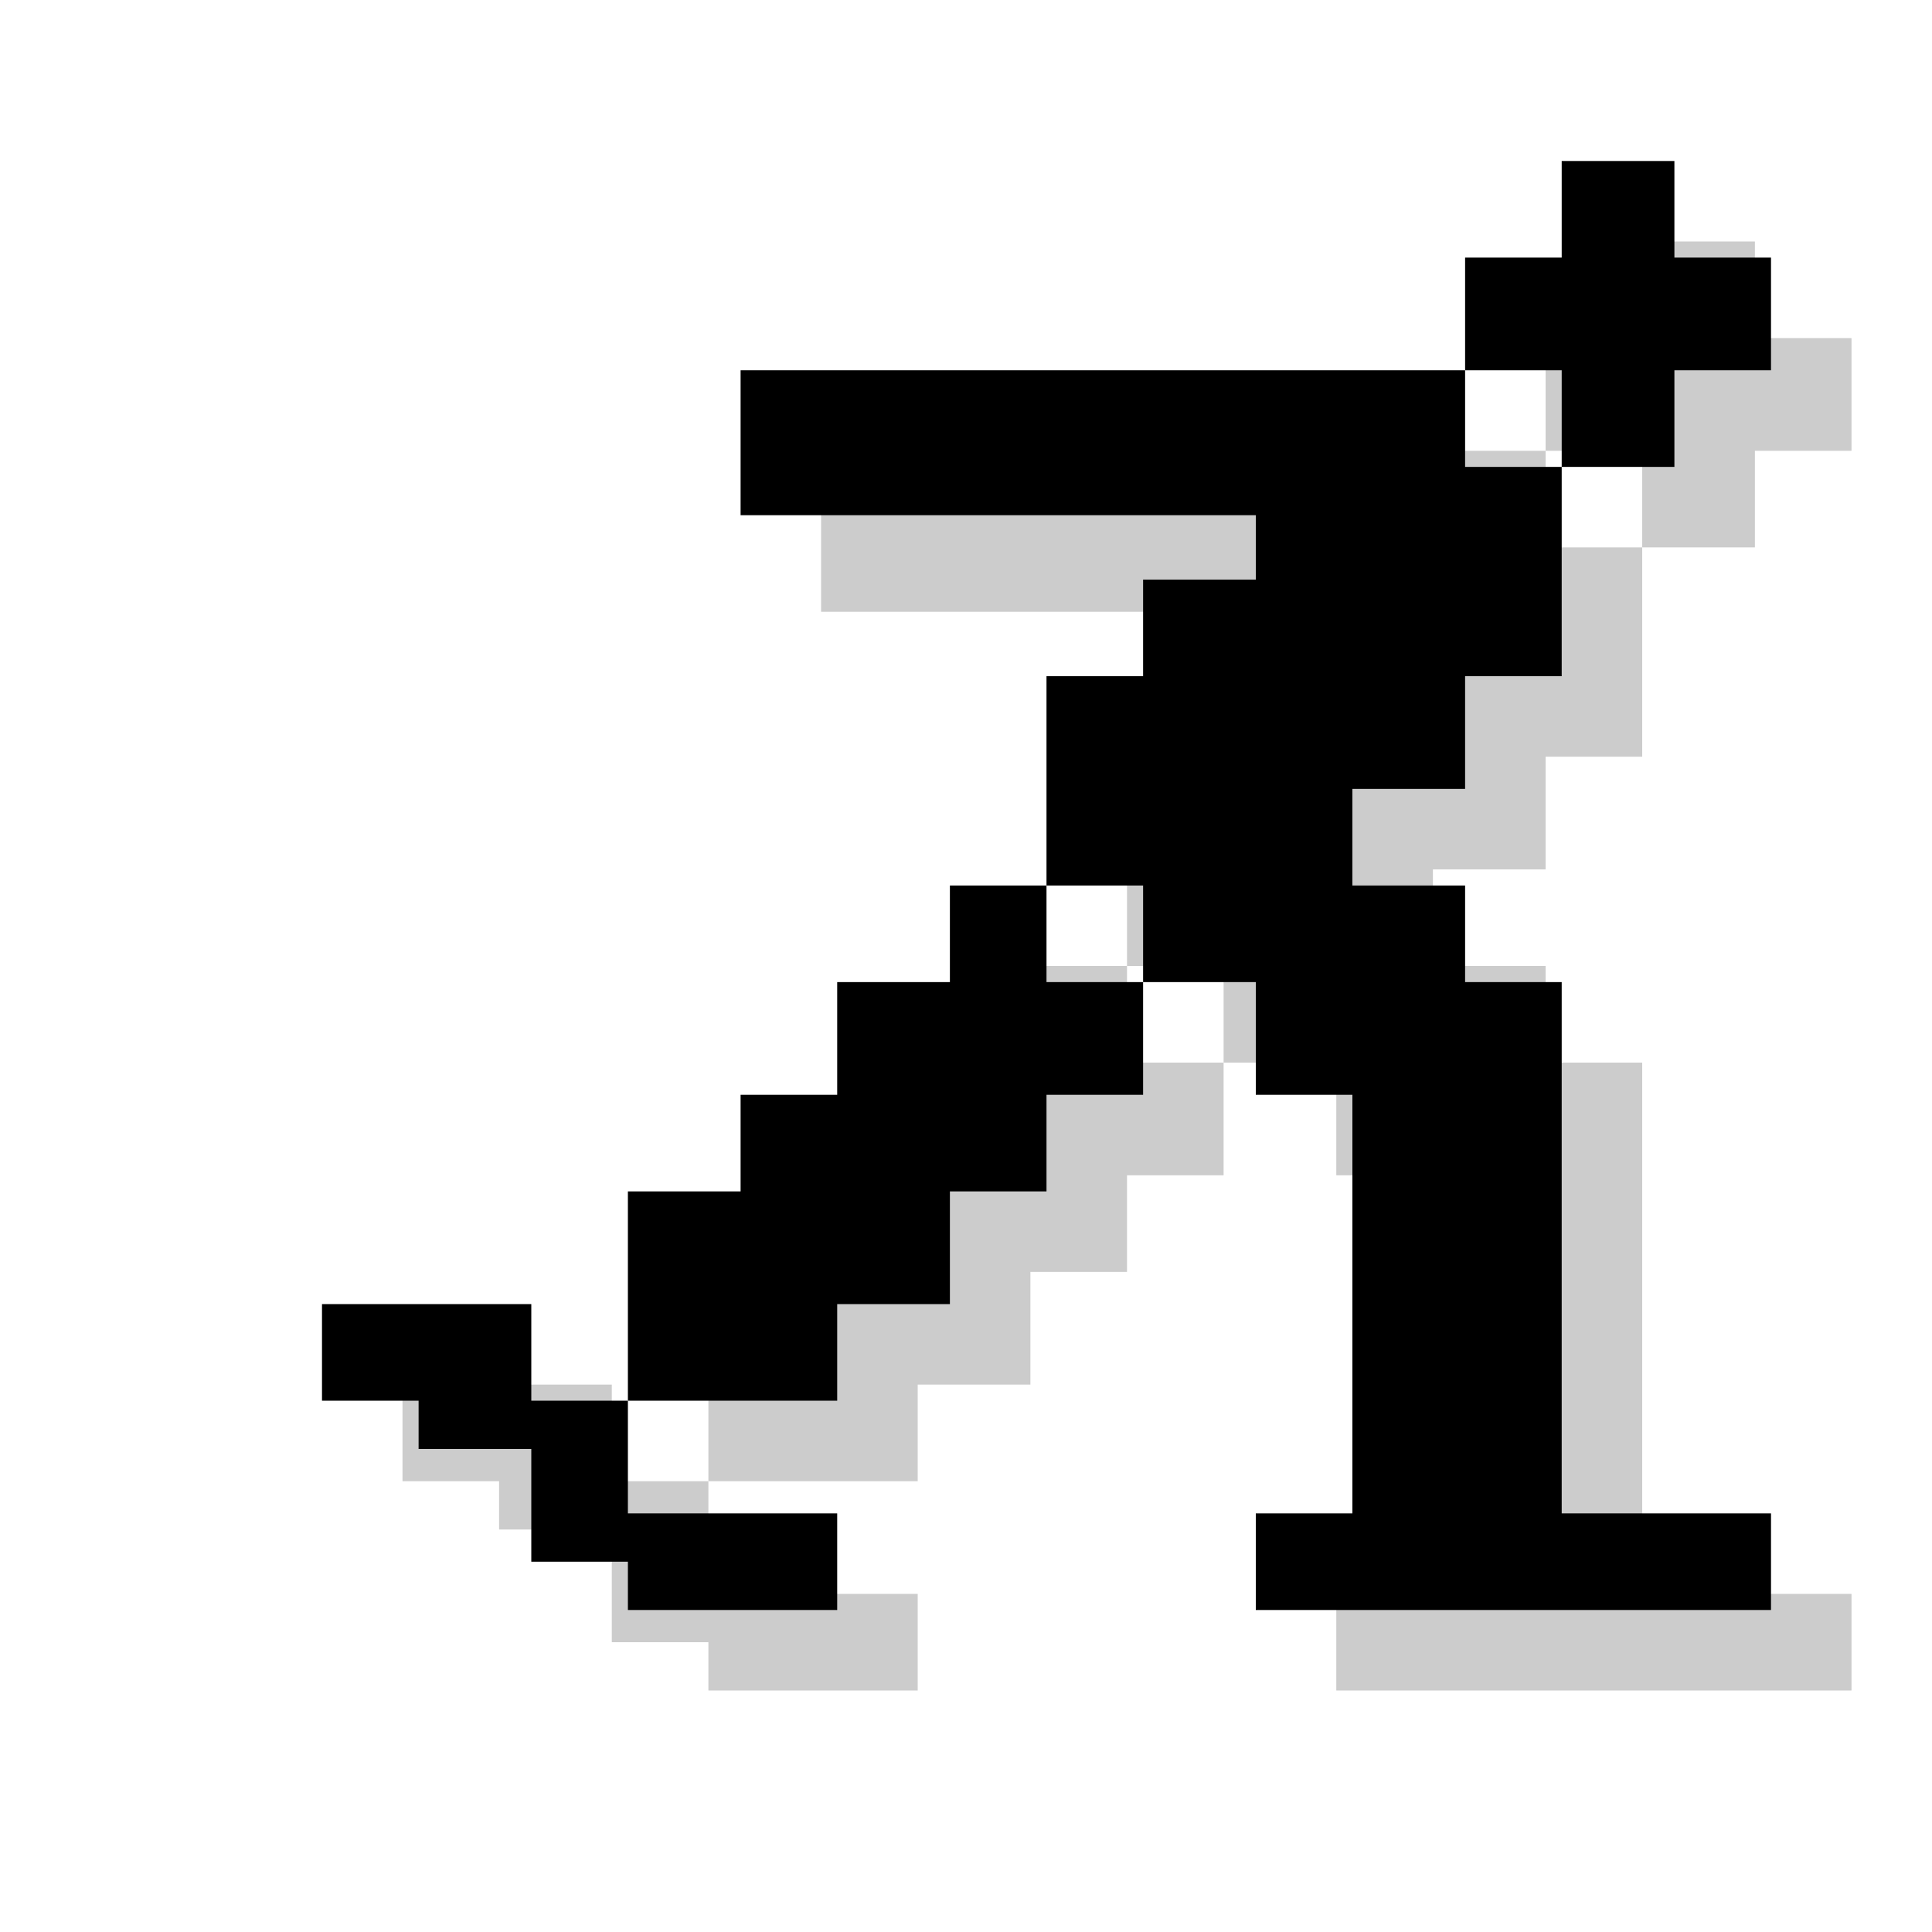<?xml version="1.0" encoding="utf-8"?>
<!-- Generator: Adobe Illustrator 18.1.1, SVG Export Plug-In . SVG Version: 6.00 Build 0)  -->
<svg version="1.1" xmlns="http://www.w3.org/2000/svg" xmlns:xlink="http://www.w3.org/1999/xlink" x="0px" y="0px"
	 viewBox="0 0 12 12" enable-background="new 0 0 12 12" xml:space="preserve">
<g id="shadows">
	<g opacity="0.2">
		<polygon points="3.8,8.6 3.1,8.6 2.5,8.6 2.5,9.2 3.1,9.2 3.1,9.5 3.8,9.5 3.8,10.2 4.4,10.2 4.4,10.5 5.1,10.5 5.7,10.5 5.7,9.9 
			5.1,9.9 4.4,9.9 4.4,9.2 3.8,9.2 		"/>
		<polygon points="9.6,5.4 9.6,4.7 10.2,4.7 10.2,3.4 9.6,3.4 9.6,2.8 8.9,2.8 8.3,2.8 5.1,2.8 5.1,3.8 8.3,3.8 8.3,4.1 7.6,4.1 
			7.6,4.7 7,4.7 7,6 7.6,6 7.6,6.6 8.3,6.6 8.3,7.3 8.9,7.3 8.9,7.9 8.9,9.9 8.3,9.9 8.3,10.5 11.5,10.5 11.5,9.9 10.2,9.9 
			10.2,7.3 10.2,6.6 9.6,6.6 9.6,6 8.9,6 8.9,5.4 		"/>
		<polygon points="7,6 6.4,6 6.4,6.6 5.7,6.6 5.7,7.3 5.1,7.3 5.1,7.9 4.4,7.9 4.4,8.6 4.4,9.2 5,9.2 5.2,9.2 5.7,9.2 5.7,8.6 
			6.4,8.6 6.4,7.9 7,7.9 7,7.3 7.6,7.3 7.6,6.6 7,6.6 		"/>
		<polygon points="10.2,3.4 10.9,3.4 10.9,2.8 11.5,2.8 11.5,2.1 10.9,2.1 10.9,1.5 10.2,1.5 10.2,2.1 9.6,2.1 9.6,2.8 10.2,2.8 		
			"/>
	</g>
</g>
<g id="icons">
	<g>
		<polygon points="3.3,8.1 2.6,8.1 2,8.1 2,8.7 2.6,8.7 2.6,9 3.3,9 3.3,9.7 3.9,9.7 3.9,10 4.6,10 5.2,10 5.2,9.4 4.6,9.4 3.9,9.4 
			3.9,8.7 3.3,8.7 		"/>
		<polygon points="9.1,4.9 9.1,4.2 9.7,4.2 9.7,2.9 9.1,2.9 9.1,2.3 8.4,2.3 7.8,2.3 4.6,2.3 4.6,3.2 7.8,3.2 7.8,3.6 7.1,3.6 
			7.1,4.2 6.5,4.2 6.5,5.5 7.1,5.5 7.1,6.1 7.8,6.1 7.8,6.8 8.4,6.8 8.4,7.4 8.4,9.4 7.8,9.4 7.8,10 11,10 11,9.4 9.7,9.4 9.7,6.8 
			9.7,6.1 9.1,6.1 9.1,5.5 8.4,5.5 8.4,4.9 		"/>
		<polygon points="6.5,5.5 5.9,5.5 5.9,6.1 5.2,6.1 5.2,6.8 4.6,6.8 4.6,7.4 3.9,7.4 3.9,8.1 3.9,8.7 4.5,8.7 4.7,8.7 5.2,8.7 
			5.2,8.1 5.9,8.1 5.9,7.4 6.5,7.4 6.5,6.8 7.1,6.8 7.1,6.1 6.5,6.1 		"/>
		<polygon points="9.7,2.9 10.4,2.9 10.4,2.3 11,2.3 11,1.6 10.4,1.6 10.4,1 9.7,1 9.7,1.6 9.1,1.6 9.1,2.3 9.7,2.3 		"/>
	</g>
</g>
<g id="guides">
</g>
</svg>
